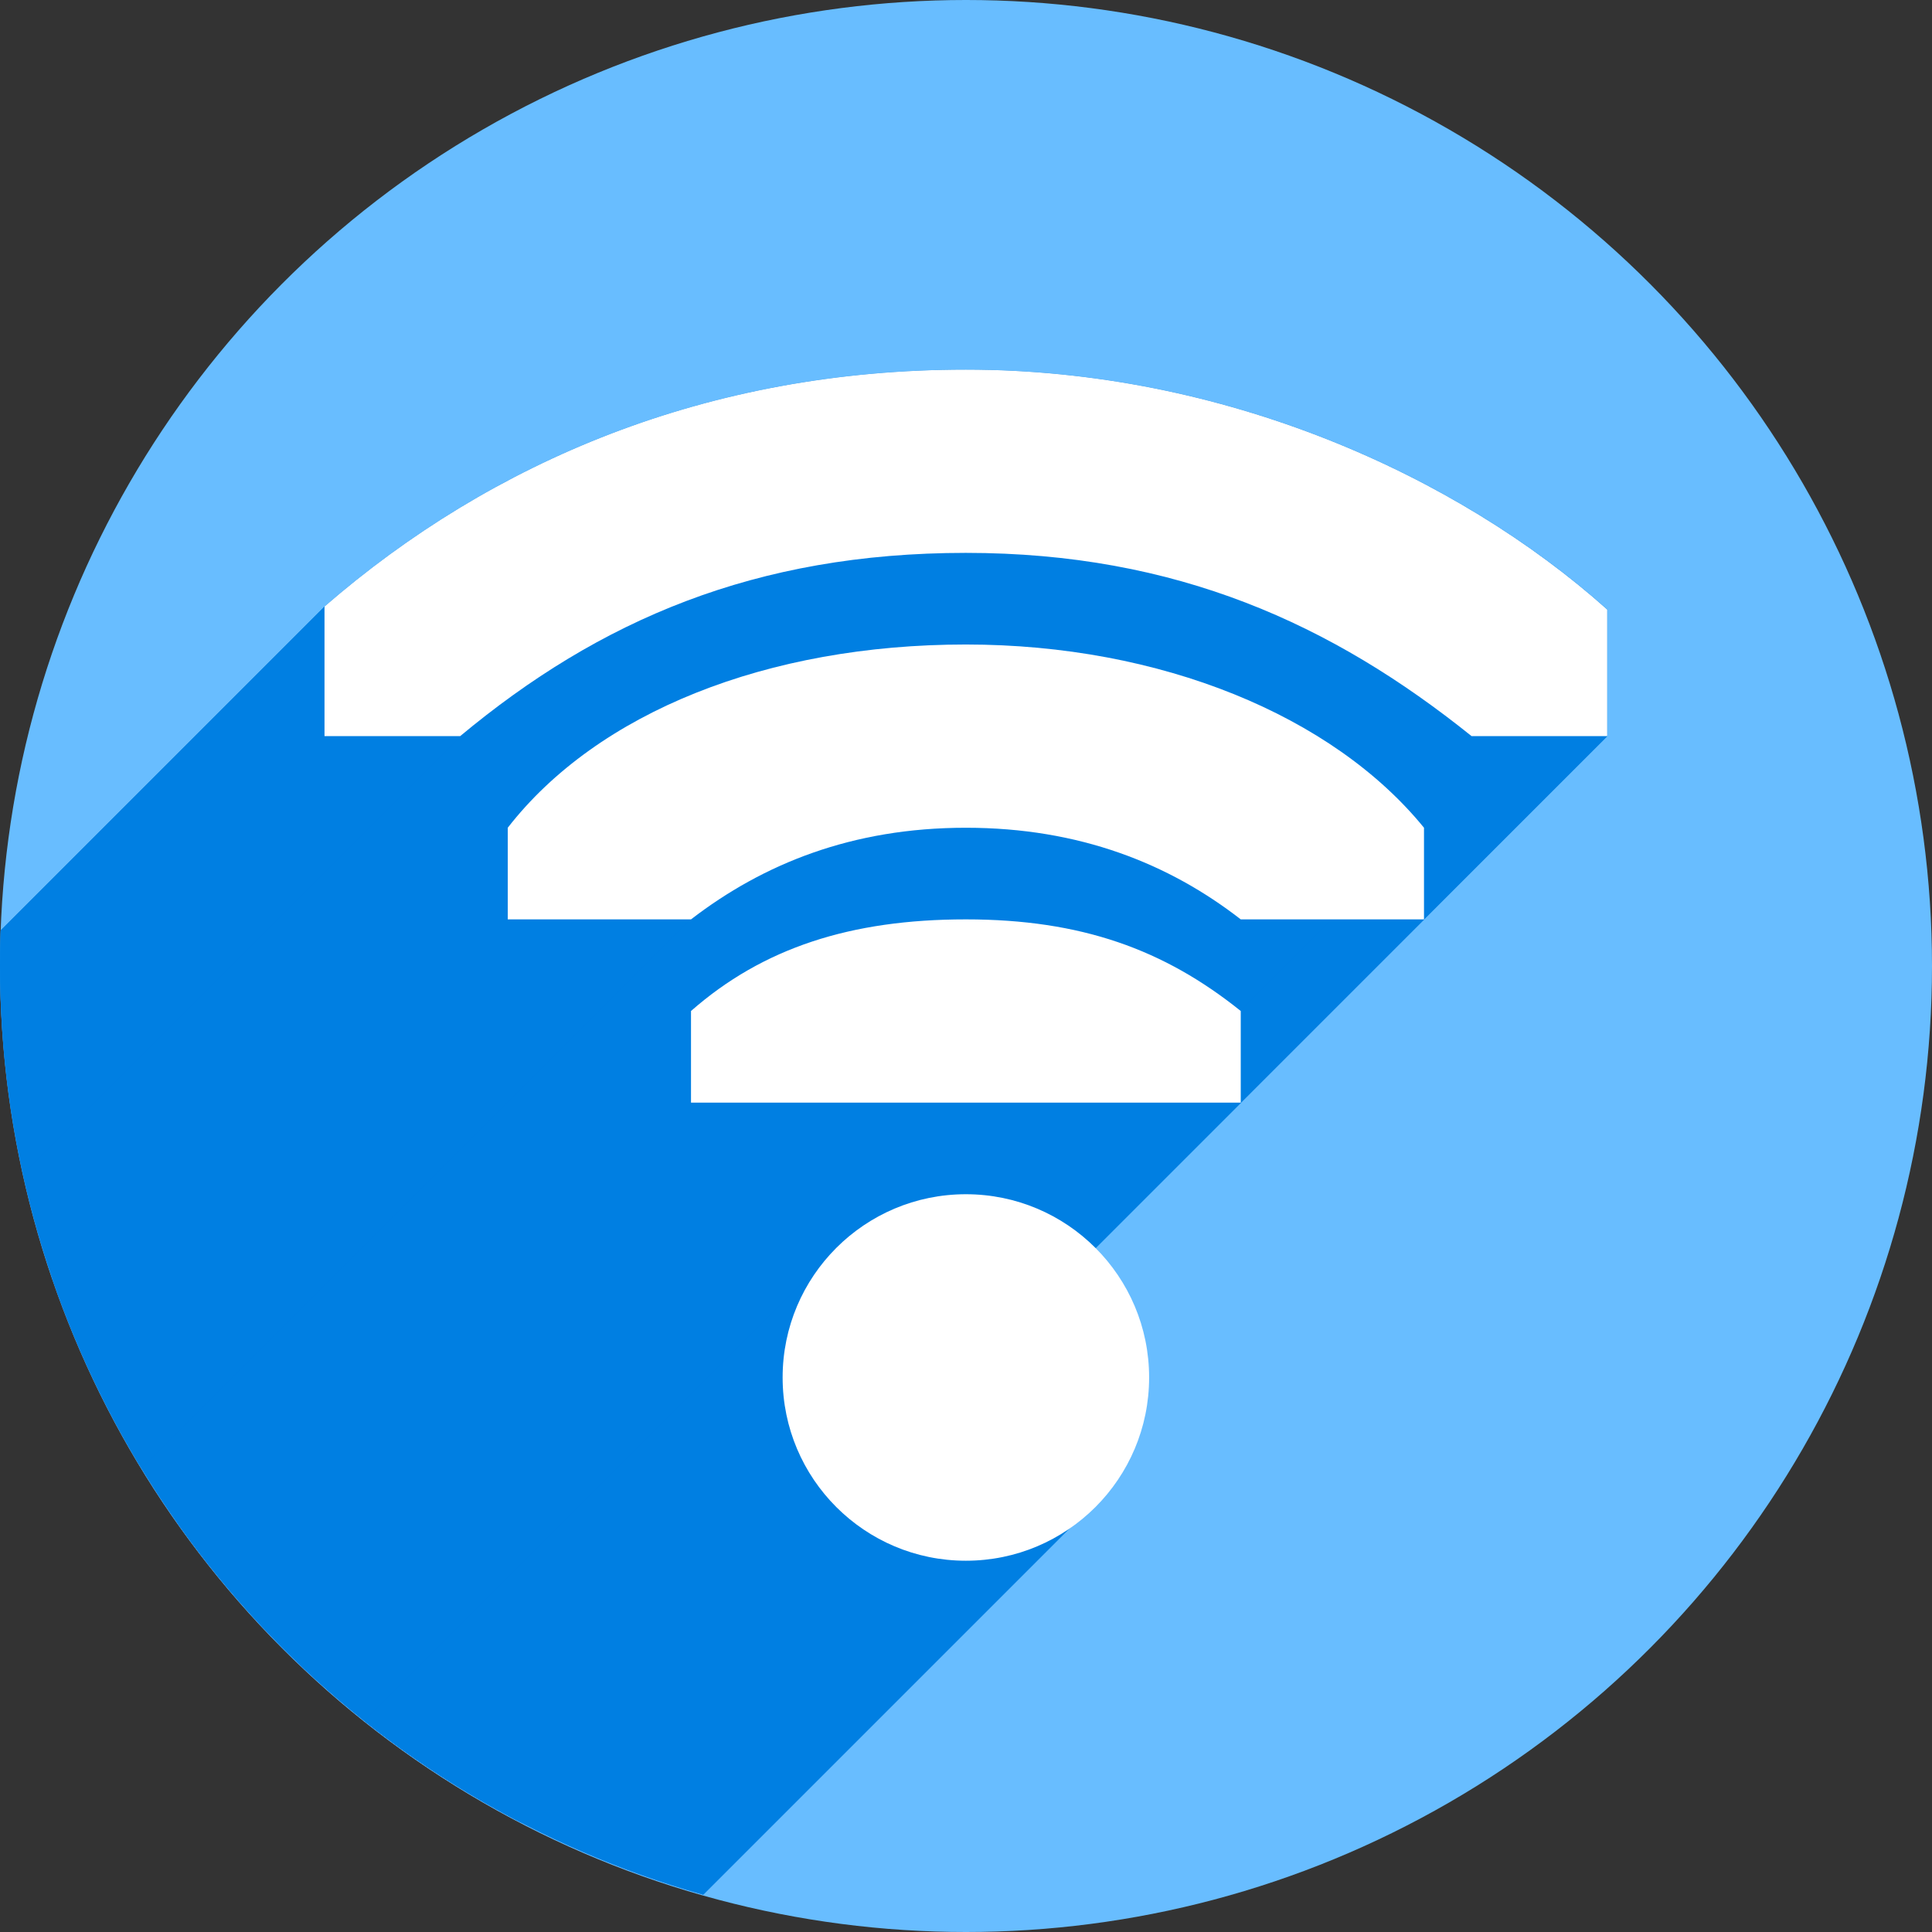 <?xml version="1.0" encoding="UTF-8" standalone="no"?>
<!-- Created with Inkscape (http://www.inkscape.org/) -->

<svg
   xmlns:dc="http://purl.org/dc/elements/1.1/"
   xmlns:cc="http://creativecommons.org/ns#"
   xmlns:rdf="http://www.w3.org/1999/02/22-rdf-syntax-ns#"
   xmlns:svg="http://www.w3.org/2000/svg"
   xmlns="http://www.w3.org/2000/svg"
   xmlns:sodipodi="http://sodipodi.sourceforge.net/DTD/sodipodi-0.dtd"
   xmlns:inkscape="http://www.inkscape.org/namespaces/inkscape"
   width="256"
   height="256"
   viewBox="0 0 256 256"
   id="svg4147"
   version="1.1"
   inkscape:version="0.92.2 (5c3e80d, 2017-08-06)"
   sodipodi:docname="network-wireless-signal-excellent.svg">
  <rect x="0" y="0" width="256" height="256" fill="#333333" stroke="none"/>
  <sodipodi:namedview
     id="base"
     pagecolor="#ffffff"
     bordercolor="#666666"
     borderopacity="1.0"
     inkscape:pageopacity="0.0"
     inkscape:pageshadow="2"
     inkscape:zoom="3.3632812"
     inkscape:cx="65.263646"
     inkscape:cy="128"
     inkscape:document-units="px"
     inkscape:current-layer="layer1"
     showgrid="false"
     units="px"
     inkscape:window-width="1920"
     inkscape:window-height="1048"
     inkscape:window-x="0"
     inkscape:window-y="0"
     inkscape:window-maximized="1" />
  <defs
     id="defs4149">
    <clipPath
       clipPathUnits="userSpaceOnUse"
       id="clipPath4260">
      <circle
         style="fill:#46a148;fill-opacity:1;stroke:none;stroke-width:35;stroke-linecap:round;stroke-linejoin:round;stroke-miterlimit:4;stroke-dasharray:none;stroke-opacity:1"
         id="circle4262"
         cx="128"
         cy="835.525"
         r="173.176" />
    </clipPath>
  </defs>
  <g
     transform="translate(0,-796.362)"
     id="layer1"
     inkscape:groupmode="layer"
     inkscape:label="Layer 1">
    <circle
       r="128"
       cy="924.362"
       cx="128"
       id="path4134"
       style="fill:#68bdff;fill-opacity:1;stroke:none;stroke-width:35;stroke-linecap:round;stroke-linejoin:round;stroke-miterlimit:4;stroke-dasharray:none;stroke-opacity:1" />
    <g
       id="g4814"
       transform="matrix(0.739,0,0,0.739,33.391,306.8)"
       style="fill:#007fe2;fill-opacity:1"
       clip-path="url(#clipPath4260)">
      <g
         id="g4153"
         transform="matrix(1.353,0,0,1.353,-45.176,662.349)"
         style="fill:#007fe2;fill-opacity:1">
        <g
           id="g4155"
           style="display:inline;fill:#007fe2;fill-opacity:1;stroke:none">
          <path
             id="path4157"
             d="M128.0 49.072C93.827 49.072 65.2 61.215 43.0 80.469L-98.421 221.89C-76.221 202.637 -47.594 190.494 -13.421 190.494Z"
             style="fill:#007fe2;fill-opacity:1" />
          <path
             id="path4159"
             d="M43.0 80.469L43.0 97.645L-98.421 239.066L-98.421 221.89Z"
             style="fill:#007fe2;fill-opacity:1" />
          <path
             id="path4161"
             d="M43.0 97.645L60.98 97.645L-80.441 239.066L-98.421 239.066Z"
             style="fill:#007fe2;fill-opacity:1" />
          <path
             id="path4163"
             d="M60.98 97.645C79.429 82.288 100.072 73.359 128.0 73.359L-13.421 214.781C-41.349 214.781 -61.992 223.709 -80.441 239.066Z"
             style="fill:#007fe2;fill-opacity:1" />
          <path
             id="path4165"
             d="M128.0 73.359C155.928 73.359 176.571 82.825 195.02 97.645L53.598 239.066C35.15 224.246 14.506 214.781 -13.421 214.781Z"
             style="fill:#007fe2;fill-opacity:1" />
          <path
             id="path4167"
             d="M195.02 97.645L213.0 97.645L71.579 239.066L53.598 239.066Z"
             style="fill:#007fe2;fill-opacity:1" />
          <path
             id="path4169"
             d="M213.0 97.645L213.0 80.871L71.579 222.292L71.579 239.066Z"
             style="fill:#007fe2;fill-opacity:1" />
          <path
             id="path4171"
             d="M213.0 80.871C193.08 63.073 162.173 49.072 128.0 49.072L-13.421 190.494C20.751 190.494 51.659 204.494 71.579 222.292Z"
             style="fill:#007fe2;fill-opacity:1" />
          <path
             id="path4173"
             d="M128.0 85.502C104.374 85.502 83.816 92.736 71.25 105.303L-70.172 246.724C-57.605 234.157 -37.048 226.923 -13.421 226.923Z"
             style="fill:#007fe2;fill-opacity:1" />
          <path
             id="path4175"
             d="M71.25 105.303C69.823 106.73 68.499 108.225 67.285 109.787L-74.136 251.208C-72.923 249.647 -71.599 248.151 -70.172 246.724Z"
             style="fill:#007fe2;fill-opacity:1" />
          <path
             id="path4177"
             d="M67.285 109.787L67.285 121.93L-74.136 263.351L-74.136 251.208Z"
             style="fill:#007fe2;fill-opacity:1" />
          <path
             id="path4179"
             d="M67.285 121.93L91.572 121.93L-49.849 263.351L-74.136 263.351Z"
             style="fill:#007fe2;fill-opacity:1" />
          <path
             id="path4181"
             d="M91.572 121.93C101.15 114.565 112.929 109.787 128.0 109.787L-13.421 251.208C-28.492 251.208 -40.271 255.986 -49.849 263.351Z"
             style="fill:#007fe2;fill-opacity:1" />
          <path
             id="path4183"
             d="M128.0 109.787C143.071 109.787 154.949 114.565 164.428 121.93L23.006 263.351C13.527 255.986 1.65 251.208 -13.421 251.208Z"
             style="fill:#007fe2;fill-opacity:1" />
          <path
             id="path4185"
             d="M164.428 121.93L188.715 121.93L47.293 263.351L23.006 263.351Z"
             style="fill:#007fe2;fill-opacity:1" />
          <path
             id="path4187"
             d="M188.715 121.93L188.715 109.787L47.293 251.208L47.293 263.351Z"
             style="fill:#007fe2;fill-opacity:1" />
          <path
             id="path4189"
             d="M188.715 109.787C176.635 94.938 153.823 85.502 128.0 85.502L-13.421 226.923C12.402 226.923 35.214 236.359 47.293 251.208Z"
             style="fill:#007fe2;fill-opacity:1" />
          <path
             id="path4191"
             d="M128.0 121.93C112.732 121.93 101.096 125.714 91.572 134.072L-49.849 275.494C-40.326 267.135 -28.689 263.351 -13.421 263.351Z"
             style="fill:#007fe2;fill-opacity:1" />
          <path
             id="path4193"
             d="M91.572 134.072L91.572 146.215L-49.849 287.636L-49.849 275.494Z"
             style="fill:#007fe2;fill-opacity:1" />
          <path
             id="path4195"
             d="M91.572 146.215L128.0 146.215L-13.421 287.636L-49.849 287.636Z"
             style="fill:#007fe2;fill-opacity:1" />
          <path
             id="path4197"
             d="M128.0 146.215L132.553 146.215L-8.869 287.636L-13.421 287.636Z"
             style="fill:#007fe2;fill-opacity:1" />
          <path
             id="path4199"
             d="M132.553 146.215L164.428 146.215L23.006 287.636L-8.869 287.636Z"
             style="fill:#007fe2;fill-opacity:1" />
          <path
             id="path4201"
             d="M164.428 146.215L164.428 134.072L23.006 275.494L23.006 287.636Z"
             style="fill:#007fe2;fill-opacity:1" />
          <path
             id="path4203"
             d="M164.428 134.072C154.265 125.912 143.268 121.93 128.0 121.93L-13.421 263.351C1.846 263.351 12.844 267.333 23.006 275.494Z"
             style="fill:#007fe2;fill-opacity:1" />
          <path
             id="path4205"
             d="M128.0 158.355C121.294 158.356 115.223 161.074 110.828 165.469L-30.593 306.89C-26.199 302.495 -20.127 299.777 -13.421 299.777Z"
             style="fill:#007fe2;fill-opacity:1" />
          <path
             id="path4207"
             d="M110.828 165.469C106.433 169.863 103.715 175.935 103.715 182.641L-37.707 324.062C-37.706 317.356 -34.988 311.285 -30.593 306.89Z"
             style="fill:#007fe2;fill-opacity:1" />
          <path
             id="path4209"
             d="M103.715 182.641C103.714 196.054 114.587 206.927 128.0 206.928L-13.421 348.349C-26.834 348.349 -37.707 337.475 -37.707 324.062Z"
             style="fill:#007fe2;fill-opacity:1" />
          <path
             id="path4211"
             d="M128.0 206.928C135.423 206.161 140.838 203.525 144.513 199.85L3.092 341.272C-0.583 344.946 -5.998 347.582 -13.421 348.349Z"
             style="fill:#007fe2;fill-opacity:1" />
          <path
             id="path4213"
             d="M144.513 199.85C157.978 186.385 148.081 158.966 128.0 158.355L-13.421 299.777C6.66 300.388 16.557 327.807 3.092 341.272Z"
             style="fill:#007fe2;fill-opacity:1" />
        </g>
        <path
           sodipodi:nodetypes="scccscccsscccscccssccccccscccc"
           inkscape:connector-curvature="0"
           transform=""
           id="circle4816"
           d="m 128,49.072 c -34.173,0 -62.8,12.143 -85,31.396 l 0,17.176 17.98,0 C 79.429,82.288 100.072,73.359 128,73.359 c 27.928,0 48.571,9.465 67.02,24.285 l 17.98,0 0,-16.773 C 193.08,63.073 162.173,49.072 128,49.072 Z m 0,36.43 c -26.309,0 -48.813,8.97 -60.715,24.285 l 0,12.143 24.287,0 C 101.15,114.565 112.929,109.787 128,109.787 c 15.071,0 26.949,4.778 36.428,12.143 l 24.287,0 0,-12.143 C 176.635,94.938 153.823,85.502 128,85.502 Z m 0,36.428 c -15.268,0 -26.904,3.784 -36.428,12.143 l 0,12.143 36.428,0 4.553,0 31.875,0 0,-12.143 C 154.265,125.912 143.268,121.93 128,121.93 Z m 0,36.426 c -13.412,3e-4 -24.285,10.873 -24.285,24.285 -7.7e-4,13.413 10.872,24.287 24.285,24.287 34.622,-3.578 25.562,-47.795 0,-48.572 z"
           clip-path="none"
           style="display:inline;fill:#007fe2;fill-opacity:1;stroke:none" />
      </g>
    </g>
    <g
       style="fill:#ffffff;fill-opacity:1"
       transform="matrix(0.739,0,0,0.739,33.391,306.8)"
       id="g4146">
      <circle
         r="32.857"
         cy="909.452"
         cx="128"
         clip-path="none"
         id="path6305"
         style="display:inline;fill:#ffffff;fill-opacity:1;stroke:none" />
      <path
         inkscape:connector-curvature="0"
         d="m 128,728.741 c -46.234,0 -84.964,16.429 -115,42.477 l 0,23.237 24.326,0 C 62.286,773.679 90.216,761.598 128,761.598 c 37.784,0 65.714,12.807 90.674,32.857 l 24.326,0 0,-22.692 C 216.05,747.683 174.234,728.741 128,728.741 Z"
         id="rect11714"
         sodipodi:nodetypes="scccscccs"
         style="color:#000000;display:inline;overflow:visible;visibility:visible;fill:#ffffff;fill-opacity:1;fill-rule:nonzero;stroke:none;stroke-width:1;marker:none;enable-background:accumulate" />
      <path
         inkscape:connector-curvature="0"
         d="m 128,778.027 c -35.595,0 -66.04,12.137 -82.143,32.857 l 0,16.429 32.857,0 C 91.673,817.348 107.61,810.884 128,810.884 c 20.39,0 36.461,6.464 49.286,16.429 l 32.857,0 0,-16.429 C 193.8,790.794 162.937,778.027 128,778.027 Z"
         id="rect11703"
         sodipodi:nodetypes="scccscccs"
         style="color:#000000;display:inline;overflow:visible;visibility:visible;fill:#ffffff;fill-opacity:1;fill-rule:nonzero;stroke:none;stroke-width:1;marker:none;enable-background:accumulate" />
      <path
         clip-path="none"
         inkscape:connector-curvature="0"
         d="m 128,827.313 c -20.656,0 -36.401,5.12 -49.286,16.429 l 0,16.429 49.286,0 6.161,0 43.125,0 0,-16.429 c -13.749,-11.041 -28.63,-16.429 -49.286,-16.429 z"
         id="path6297"
         mask="none"
         sodipodi:nodetypes="zccccccz"
         style="color:#000000;font-style:normal;font-variant:normal;font-weight:normal;font-stretch:normal;font-size:medium;line-height:normal;font-family:Sans;-inkscape-font-specification:Sans;text-indent:0;text-align:start;text-decoration:none;text-decoration-line:none;letter-spacing:normal;word-spacing:normal;text-transform:none;direction:ltr;block-progression:tb;writing-mode:lr-tb;baseline-shift:baseline;text-anchor:start;display:inline;overflow:visible;visibility:visible;fill:#ffffff;fill-opacity:1;stroke:none;stroke-width:2.328;marker:none;enable-background:accumulate" />
    </g>
  </g>
</svg>
